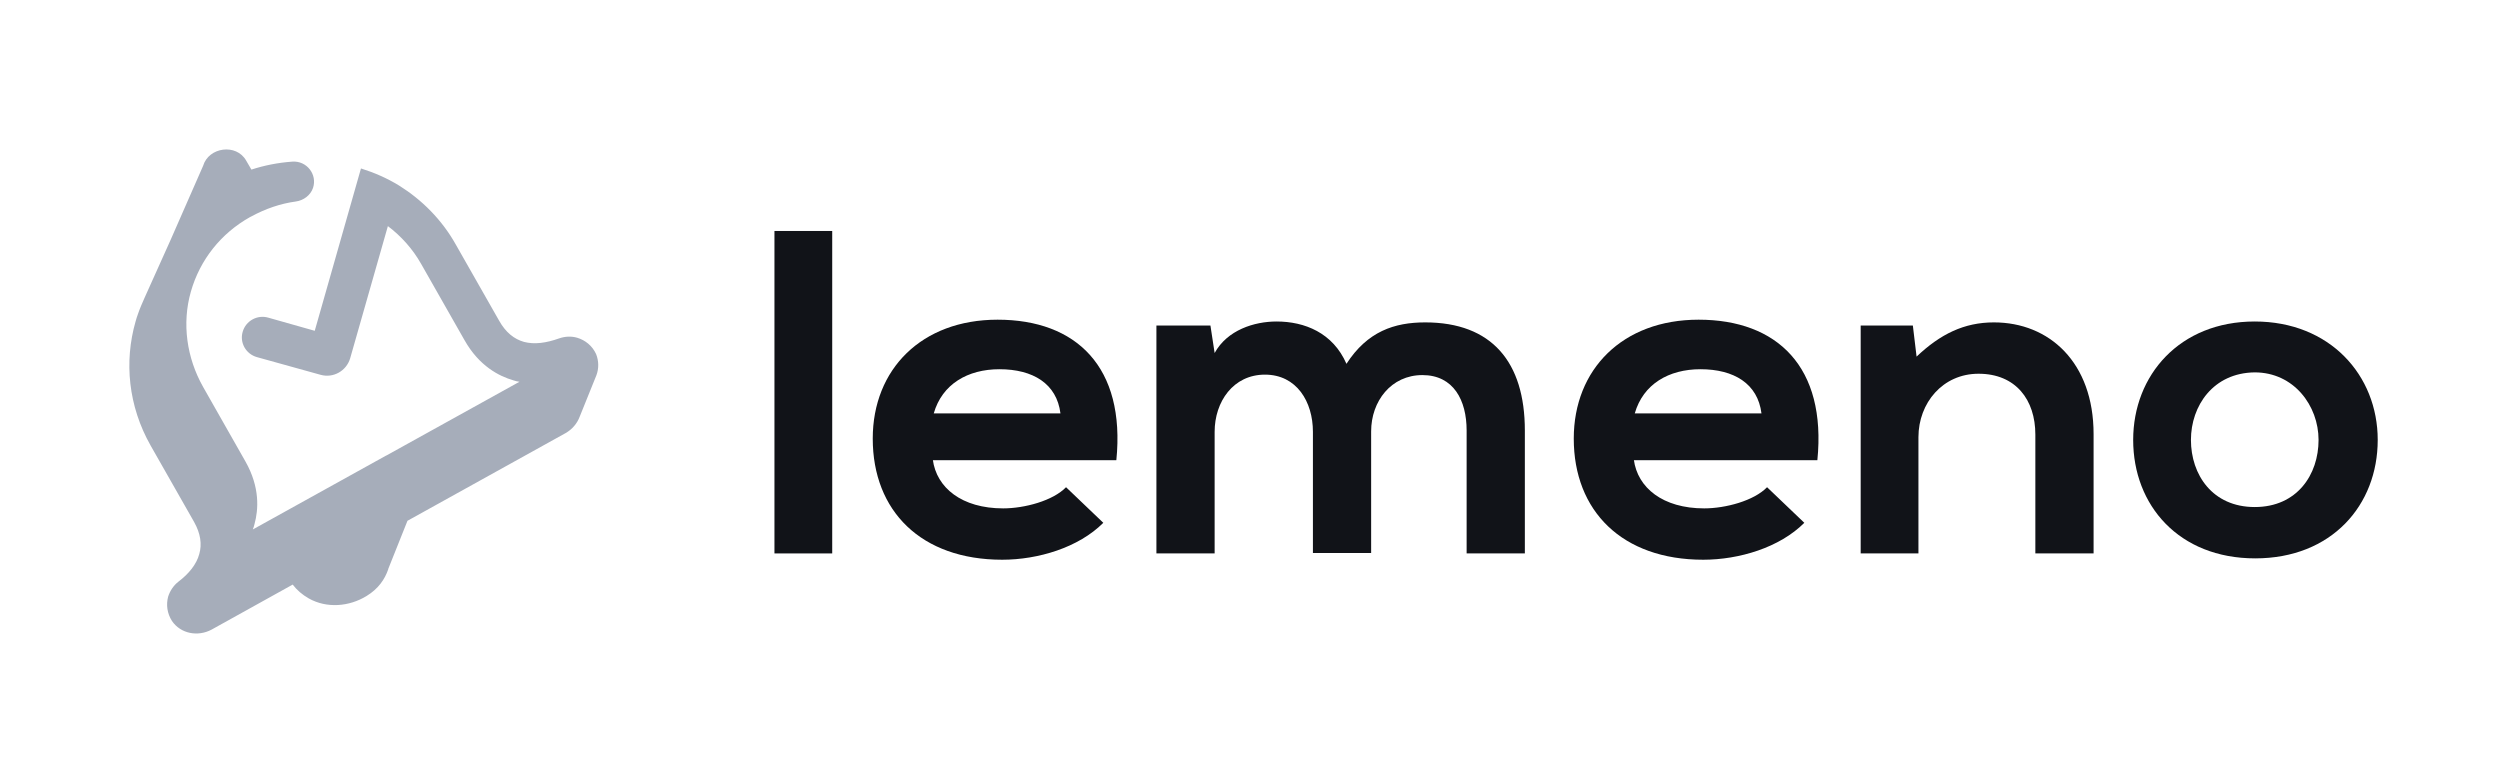 <svg width="184" height="57" viewBox="0 0 184 57" fill="none" xmlns="http://www.w3.org/2000/svg">
<path d="M61.251 17V40.732H57V17H61.251Z" fill="#111318"/>
<path d="M68.656 33.837C68.93 35.892 70.781 37.417 73.833 37.417C75.41 37.417 77.501 36.854 78.461 35.859L81.203 38.478C79.386 40.301 76.404 41.196 73.764 41.196C67.799 41.196 64.234 37.616 64.234 32.28C64.234 27.175 67.833 23.529 73.421 23.529C79.215 23.529 82.849 27.01 82.163 33.871H68.656V33.837ZM78.049 30.424C77.775 28.236 76.027 27.175 73.558 27.175C71.227 27.175 69.342 28.269 68.725 30.424H78.049Z" fill="#111318"/>
<path d="M96.631 40.732V31.783C96.631 29.562 95.431 27.573 93.1 27.573C90.768 27.573 89.397 29.562 89.397 31.783V40.732H85.112V23.96H89.088L89.397 25.982C90.323 24.292 92.311 23.662 93.957 23.662C96.013 23.662 98.105 24.491 99.099 26.778C100.642 24.391 102.63 23.728 104.893 23.728C109.795 23.728 112.229 26.645 112.229 31.683V40.732H107.944V31.683C107.944 29.462 106.984 27.606 104.687 27.606C102.39 27.606 100.916 29.529 100.916 31.749V40.699H96.631V40.732Z" fill="#111318"/>
<path d="M120.251 33.837C120.525 35.892 122.376 37.417 125.428 37.417C127.005 37.417 129.096 36.854 130.056 35.859L132.798 38.478C130.981 40.301 127.999 41.196 125.359 41.196C119.394 41.196 115.829 37.616 115.829 32.28C115.829 27.175 119.428 23.529 125.016 23.529C130.81 23.529 134.444 27.01 133.758 33.871H120.251V33.837ZM129.644 30.424C129.37 28.236 127.622 27.175 125.153 27.175C122.822 27.175 120.937 28.269 120.32 30.424H129.644Z" fill="#111318"/>
<path d="M149.802 40.732V31.981C149.802 29.429 148.363 27.507 145.62 27.507C142.98 27.507 141.197 29.661 141.197 32.18V40.732H136.946V23.96H140.786L141.06 26.247C142.809 24.59 144.557 23.728 146.751 23.728C150.831 23.728 154.088 26.678 154.088 31.948V40.732H149.802Z" fill="#111318"/>
<path d="M175 32.379C175 37.185 171.606 41.096 165.984 41.096C160.361 41.096 157.002 37.185 157.002 32.379C157.002 27.606 160.43 23.662 165.949 23.662C171.469 23.662 175 27.606 175 32.379ZM161.253 32.379C161.253 34.931 162.83 37.318 165.949 37.318C169.069 37.318 170.646 34.931 170.646 32.379C170.646 29.86 168.829 27.407 165.949 27.407C162.898 27.441 161.253 29.86 161.253 32.379Z" fill="#111318"/>
<path d="M43.872 26.057C43.589 25.444 43.074 25.036 42.481 24.858C42.044 24.73 41.58 24.756 41.142 24.909C40.215 25.24 39.339 25.368 38.567 25.164C37.846 24.96 37.227 24.475 36.738 23.607L33.544 17.994C32.514 16.157 31.046 14.702 29.372 13.656C28.497 13.12 27.569 12.712 26.591 12.406C26.591 12.406 26.591 12.406 26.565 12.406L23.165 24.347L19.74 23.378C18.942 23.148 18.092 23.607 17.86 24.424C17.628 25.215 18.092 26.057 18.916 26.286L23.603 27.588C24.53 27.843 25.483 27.307 25.767 26.389L28.548 16.642C29.527 17.381 30.377 18.326 30.995 19.423L34.188 25.036C35.27 26.95 36.738 27.69 37.794 27.996C37.923 28.047 38.077 28.073 38.232 28.098L28.471 33.507L28.419 33.533L28.368 33.558L18.607 38.968C18.658 38.84 18.71 38.687 18.735 38.559C19.019 37.513 19.148 35.88 18.066 33.967L14.95 28.481C13.739 26.337 13.379 23.811 14.048 21.464C14.718 19.117 16.263 17.177 18.401 15.978C18.427 15.978 18.427 15.953 18.452 15.953C18.478 15.953 18.478 15.927 18.504 15.927C19.534 15.366 20.641 14.983 21.775 14.83C22.341 14.753 22.856 14.371 23.037 13.835C23.371 12.84 22.573 11.819 21.517 11.896C20.461 11.972 19.431 12.176 18.504 12.483L18.117 11.819C17.396 10.543 15.362 10.824 14.95 12.202L12.554 17.662L10.649 21.898C10.468 22.306 10.288 22.714 10.159 23.097C10.082 23.301 10.03 23.48 9.979 23.658C9.129 26.618 9.438 29.884 11.086 32.793L14.28 38.406C14.769 39.274 14.872 40.065 14.666 40.779C14.46 41.545 13.894 42.233 13.121 42.82C12.76 43.101 12.503 43.509 12.374 43.917C12.22 44.504 12.297 45.142 12.657 45.704C13.301 46.648 14.563 46.877 15.568 46.342L21.543 43.025C21.852 43.433 22.238 43.764 22.727 44.045C24.041 44.785 25.689 44.657 26.977 43.867C27.853 43.331 28.316 42.642 28.574 41.902C28.574 41.902 28.574 41.902 28.574 41.876L29.99 38.33L41.632 31.874C42.121 31.594 42.481 31.16 42.662 30.675L43.898 27.613C44.078 27.128 44.078 26.567 43.872 26.057Z" fill="#A6ADBA"/>
</svg>

